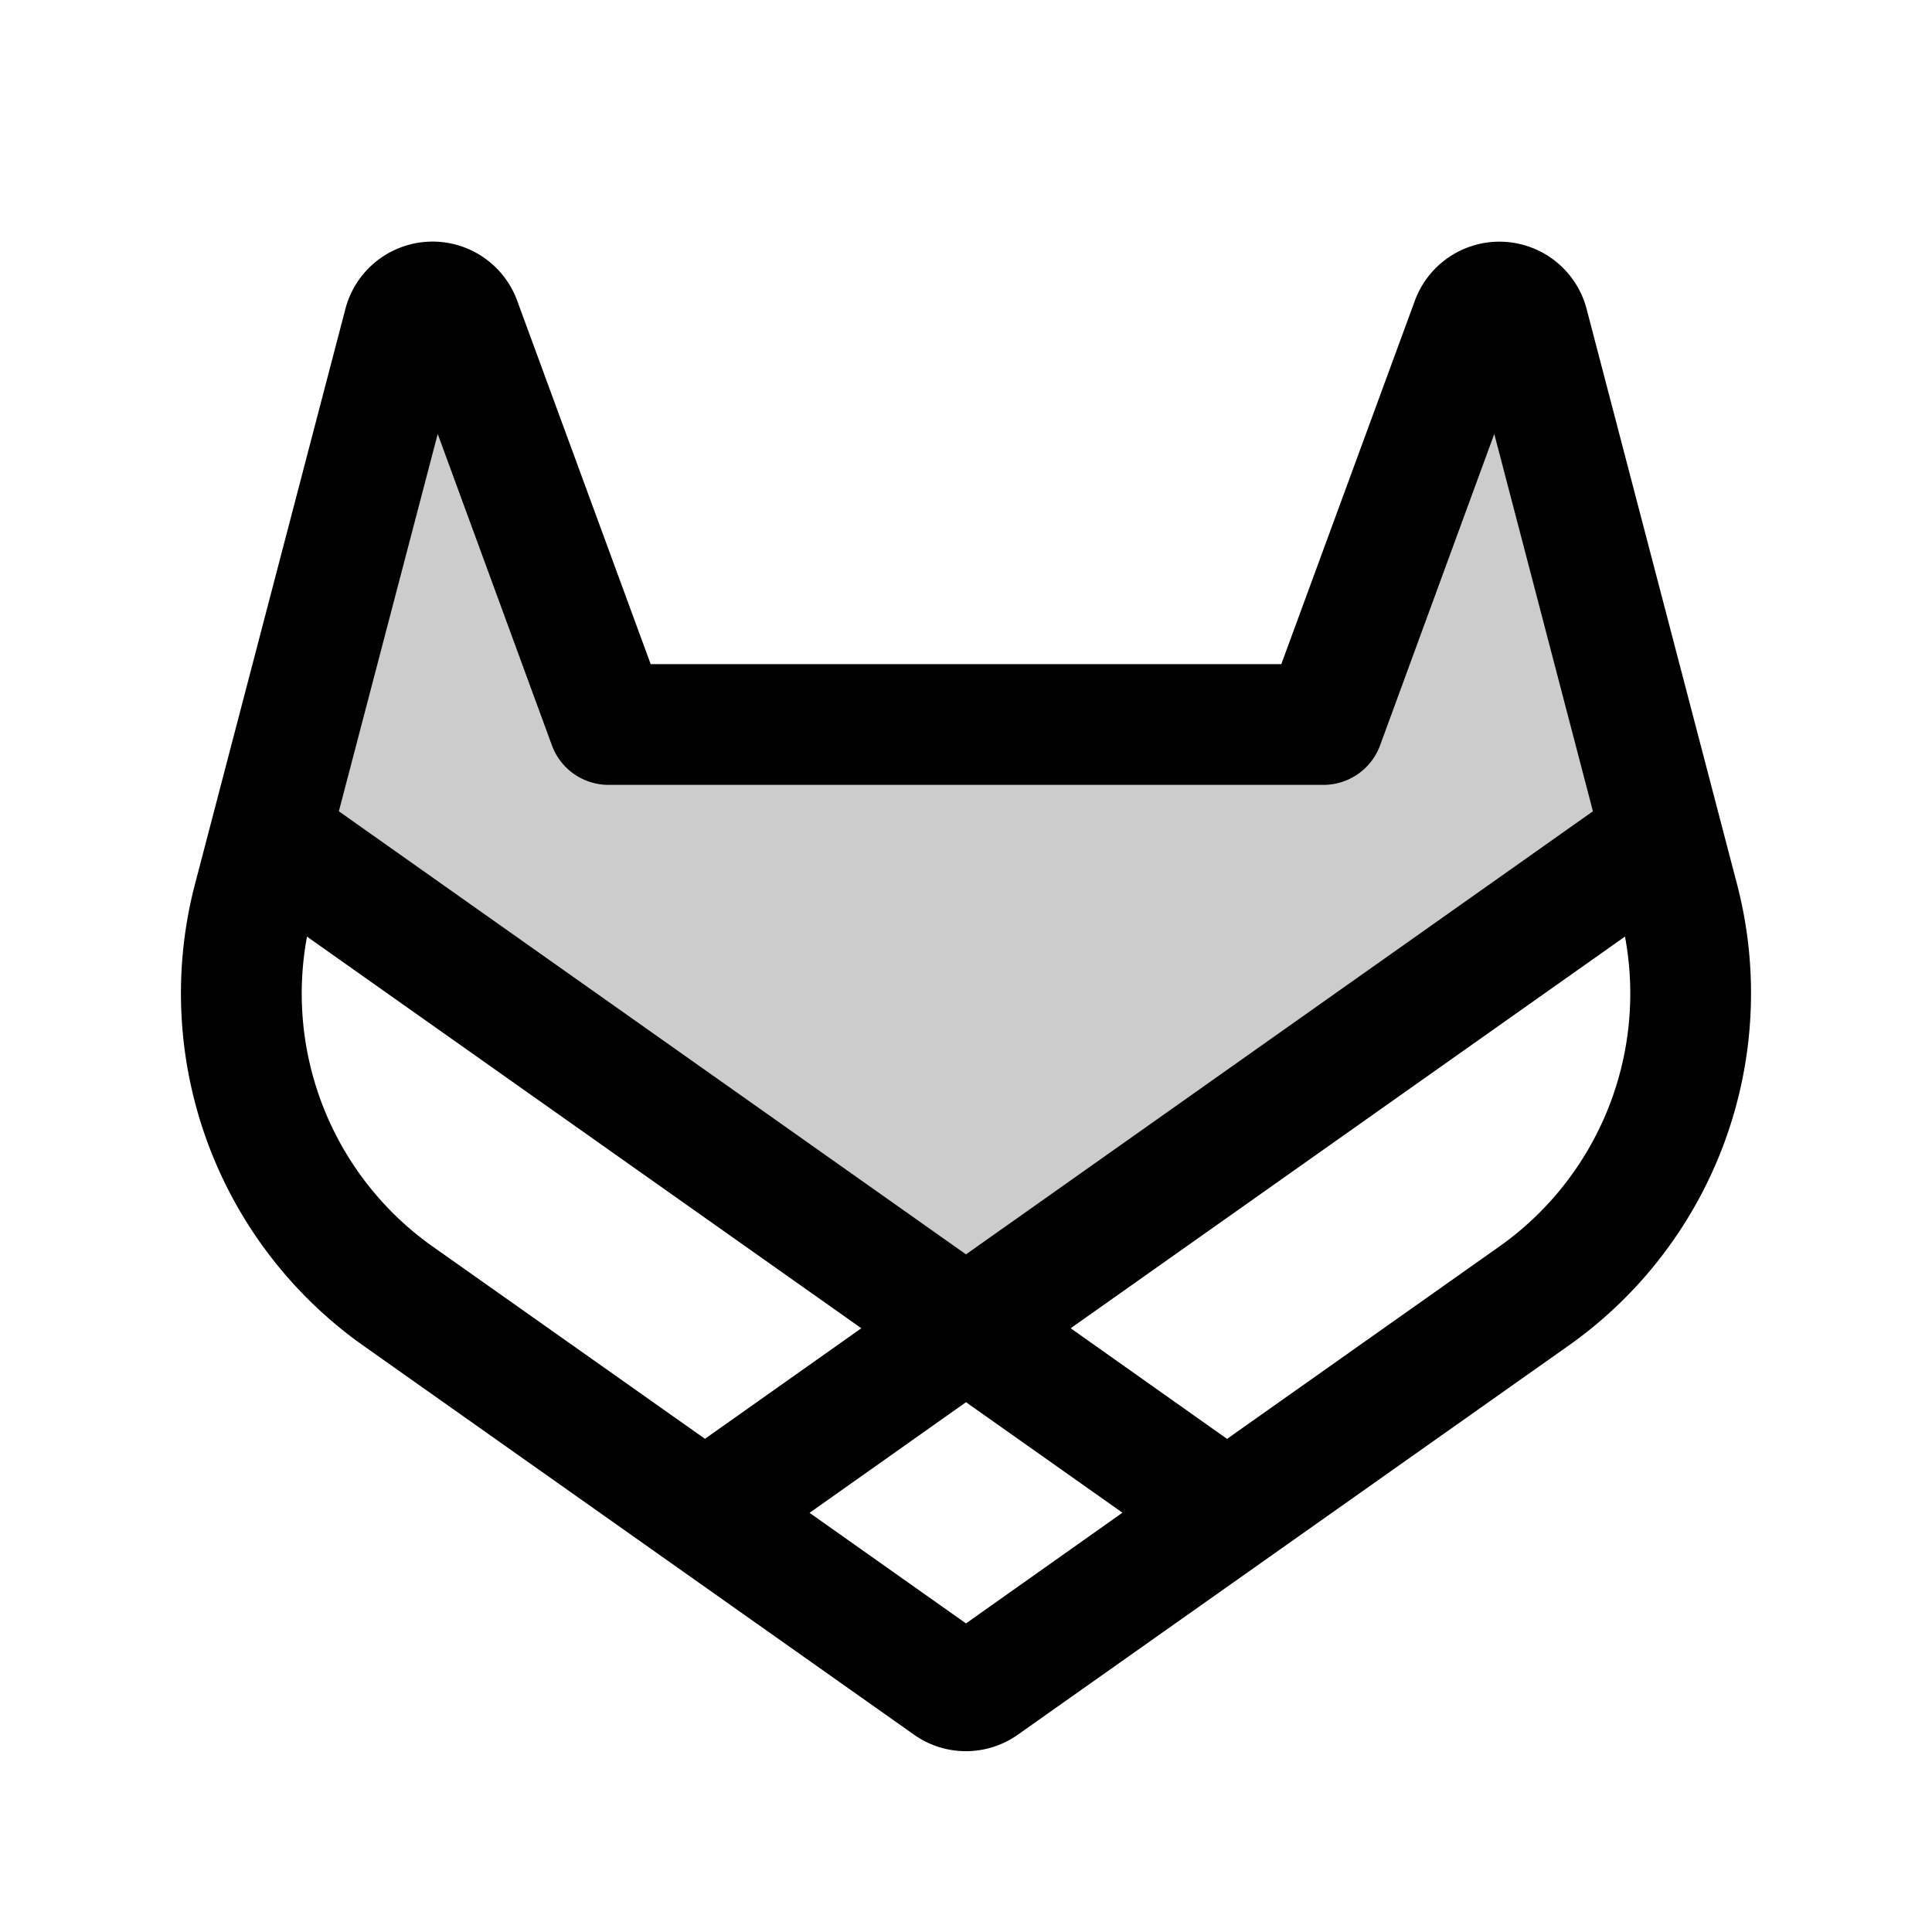 <svg fill="currentColor" viewBox="0 0 256 256" xmlns="http://www.w3.org/2000/svg">
  <path d="M220.23 110.84 128 176l-92.23-65.16L53.5 43a3.93 3.93 0 0 1 7.5-.38L80.65 96h94.7L195 42.62a3.93 3.93 0 0 1 7.53.38Z" opacity=".2"/>
  <path d="M230.15 117.1 210.25 41a11.94 11.94 0 0 0-22.79-1.11L169.78 88H86.22L68.54 39.87A11.94 11.94 0 0 0 45.75 41l-19.9 76.1a57.19 57.19 0 0 0 22 61l73.27 51.76a11.91 11.91 0 0 0 13.74 0l73.27-51.76a57.19 57.19 0 0 0 22.02-61ZM58 57.5l15.13 41.26a8 8 0 0 0 7.51 5.24h94.72a8 8 0 0 0 7.51-5.24L198 57.5l13.07 50L128 166.21 44.9 107.5Zm-17.32 66.61L114.13 176l-20.72 14.65L57.09 165a41.06 41.06 0 0 1-16.41-40.89Zm87.32 91-20.73-14.65L128 185.8l20.73 14.64ZM198.91 165l-36.32 25.66L141.87 176l73.45-51.9a41.06 41.06 0 0 1-16.41 40.9Z"/>
</svg>
